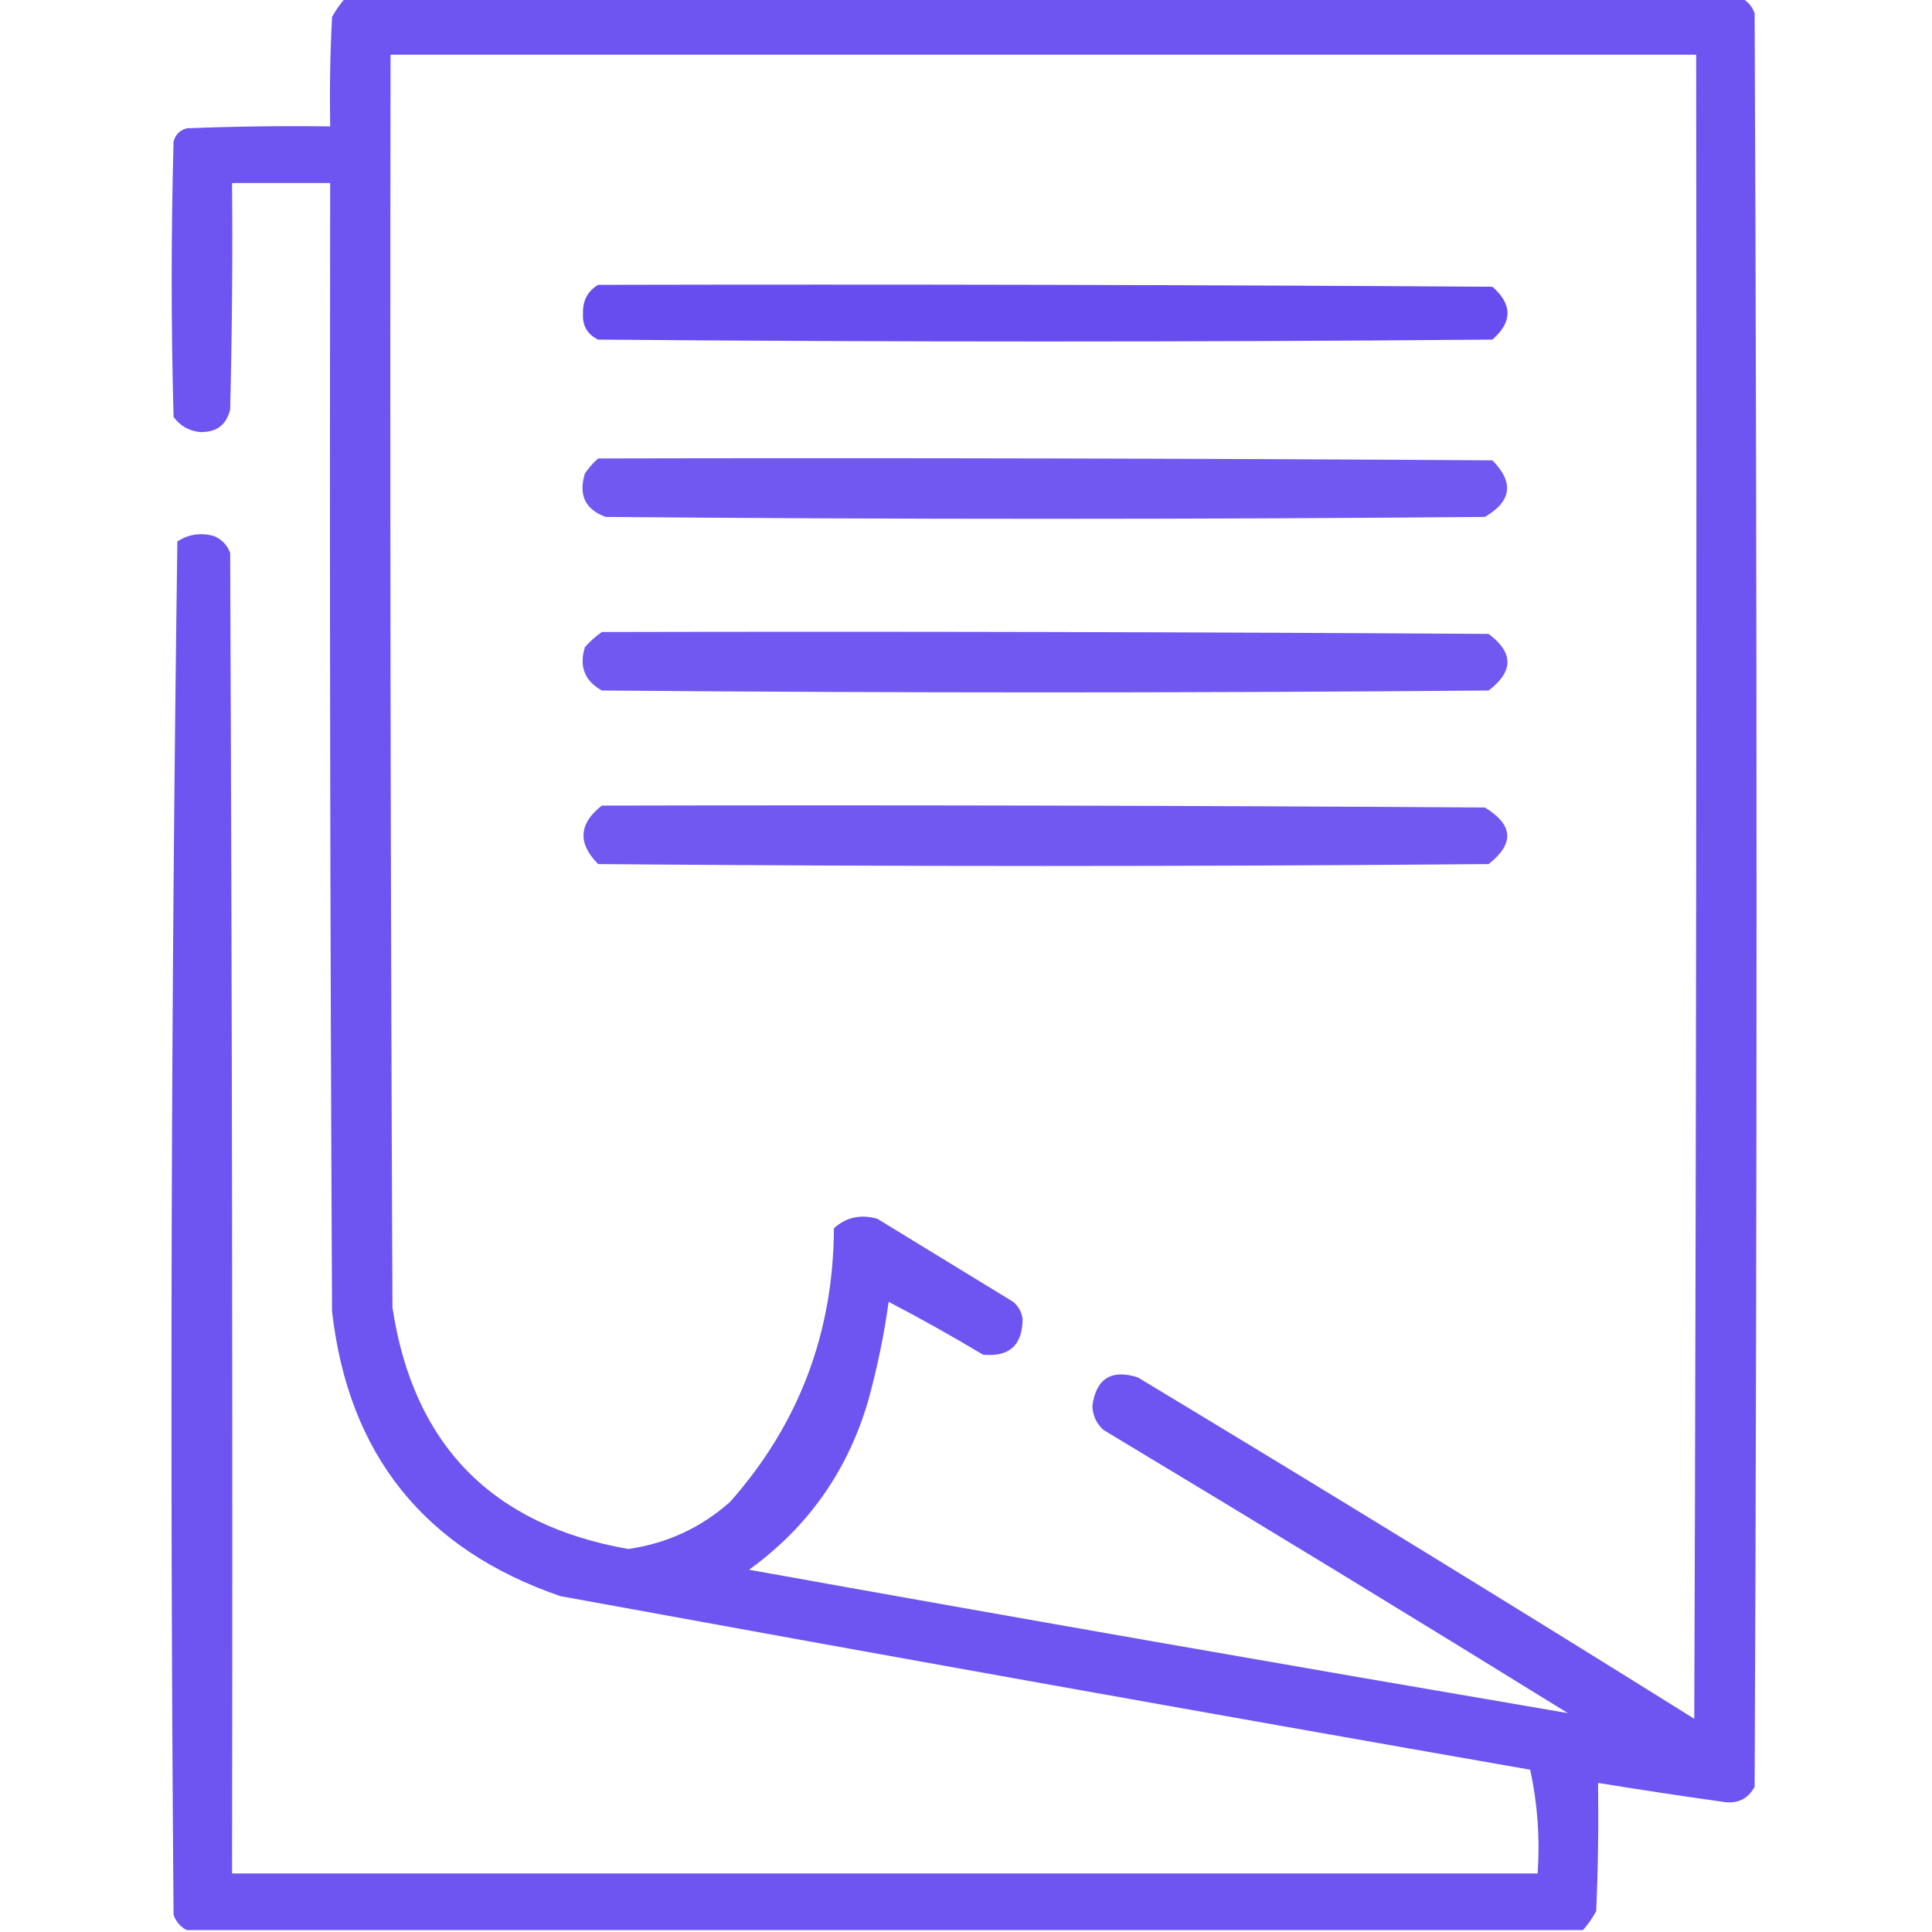 <svg width="45" height="45" viewBox="0 0 45 45" fill="none" xmlns="http://www.w3.org/2000/svg">
<g clip-path="url(#clip0_303_269)">
<path opacity="0.952" fill-rule="evenodd" clip-rule="evenodd" d="M8.042 -0.044C18.882 -0.044 29.722 -0.044 40.562 -0.044C40.706 0.027 40.809 0.145 40.869 0.307C40.928 14.077 40.928 27.846 40.869 41.616C40.711 41.907 40.462 42.024 40.122 41.967C39.153 41.83 38.186 41.684 37.222 41.528C37.236 42.524 37.222 43.52 37.178 44.516C37.09 44.676 36.987 44.823 36.87 44.956C26.03 44.956 15.19 44.956 4.351 44.956C4.206 44.884 4.104 44.767 4.043 44.604C3.955 33.933 3.985 23.269 4.131 12.612C4.387 12.445 4.666 12.402 4.966 12.48C5.156 12.553 5.288 12.685 5.361 12.876C5.405 23.129 5.42 33.383 5.405 43.637C15.542 43.637 25.679 43.637 35.815 43.637C35.87 42.808 35.812 42.002 35.64 41.22C28.105 39.901 20.576 38.553 13.052 37.177C9.883 36.088 8.111 33.876 7.734 30.541C7.69 21.782 7.676 13.022 7.69 4.262C6.929 4.262 6.167 4.262 5.405 4.262C5.42 6.02 5.405 7.778 5.361 9.536C5.275 9.898 5.041 10.074 4.658 10.063C4.401 10.037 4.196 9.92 4.043 9.711C3.984 7.573 3.984 5.434 4.043 3.295C4.087 3.134 4.189 3.032 4.351 2.988C5.463 2.944 6.577 2.929 7.69 2.944C7.676 2.094 7.69 1.244 7.734 0.395C7.822 0.235 7.925 0.088 8.042 -0.044ZM9.097 1.274C19.233 1.274 29.37 1.274 39.507 1.274C39.522 14.194 39.507 27.114 39.463 40.034C35.164 37.349 30.842 34.698 26.499 32.08C25.885 31.889 25.533 32.109 25.444 32.739C25.449 32.968 25.537 33.159 25.708 33.31C29.326 35.485 32.93 37.682 36.519 39.902C30.164 38.818 23.806 37.705 17.446 36.562C18.81 35.579 19.733 34.275 20.215 32.651C20.428 31.881 20.59 31.105 20.698 30.322C21.429 30.703 22.161 31.113 22.895 31.552C23.508 31.613 23.816 31.335 23.818 30.717C23.794 30.556 23.721 30.425 23.599 30.322C22.544 29.677 21.489 29.033 20.435 28.388C20.047 28.277 19.71 28.351 19.424 28.608C19.412 31.047 18.607 33.171 17.007 34.98C16.327 35.584 15.536 35.95 14.634 36.079C11.455 35.522 9.624 33.647 9.141 30.454C9.097 20.727 9.082 11.001 9.097 1.274Z" fill="#674CEF"/>
<path opacity="0.993" fill-rule="evenodd" clip-rule="evenodd" d="M13.931 6.635C20.874 6.62 27.817 6.635 34.761 6.679C35.23 7.089 35.23 7.499 34.761 7.91C27.817 7.968 20.874 7.968 13.931 7.91C13.679 7.787 13.562 7.582 13.579 7.294C13.573 6.998 13.69 6.779 13.931 6.635Z" fill="#674CEF"/>
<path opacity="0.933" fill-rule="evenodd" clip-rule="evenodd" d="M13.931 10.678C20.874 10.663 27.817 10.678 34.761 10.722C35.27 11.236 35.211 11.676 34.585 12.04C27.759 12.099 20.933 12.099 14.107 12.04C13.631 11.866 13.47 11.529 13.623 11.03C13.714 10.896 13.816 10.778 13.931 10.678Z" fill="#674CEF"/>
<path opacity="0.933" fill-rule="evenodd" clip-rule="evenodd" d="M14.019 14.721C20.903 14.706 27.788 14.721 34.673 14.765C35.257 15.201 35.257 15.64 34.673 16.083C27.788 16.142 20.903 16.142 14.019 16.083C13.617 15.86 13.485 15.523 13.623 15.073C13.746 14.935 13.878 14.817 14.019 14.721Z" fill="#674CEF"/>
<path opacity="0.933" fill-rule="evenodd" clip-rule="evenodd" d="M14.018 18.764C20.874 18.749 27.73 18.764 34.585 18.808C35.25 19.21 35.279 19.65 34.673 20.126C27.759 20.185 20.845 20.185 13.931 20.126C13.45 19.637 13.48 19.183 14.018 18.764Z" fill="#674CEF"/>
</g>
<defs>
<clipPath id="clip0_303_269">
<rect width="45" height="45" fill="white" transform="translate(0 -0)"/>
</clipPath>
</defs>
</svg>
